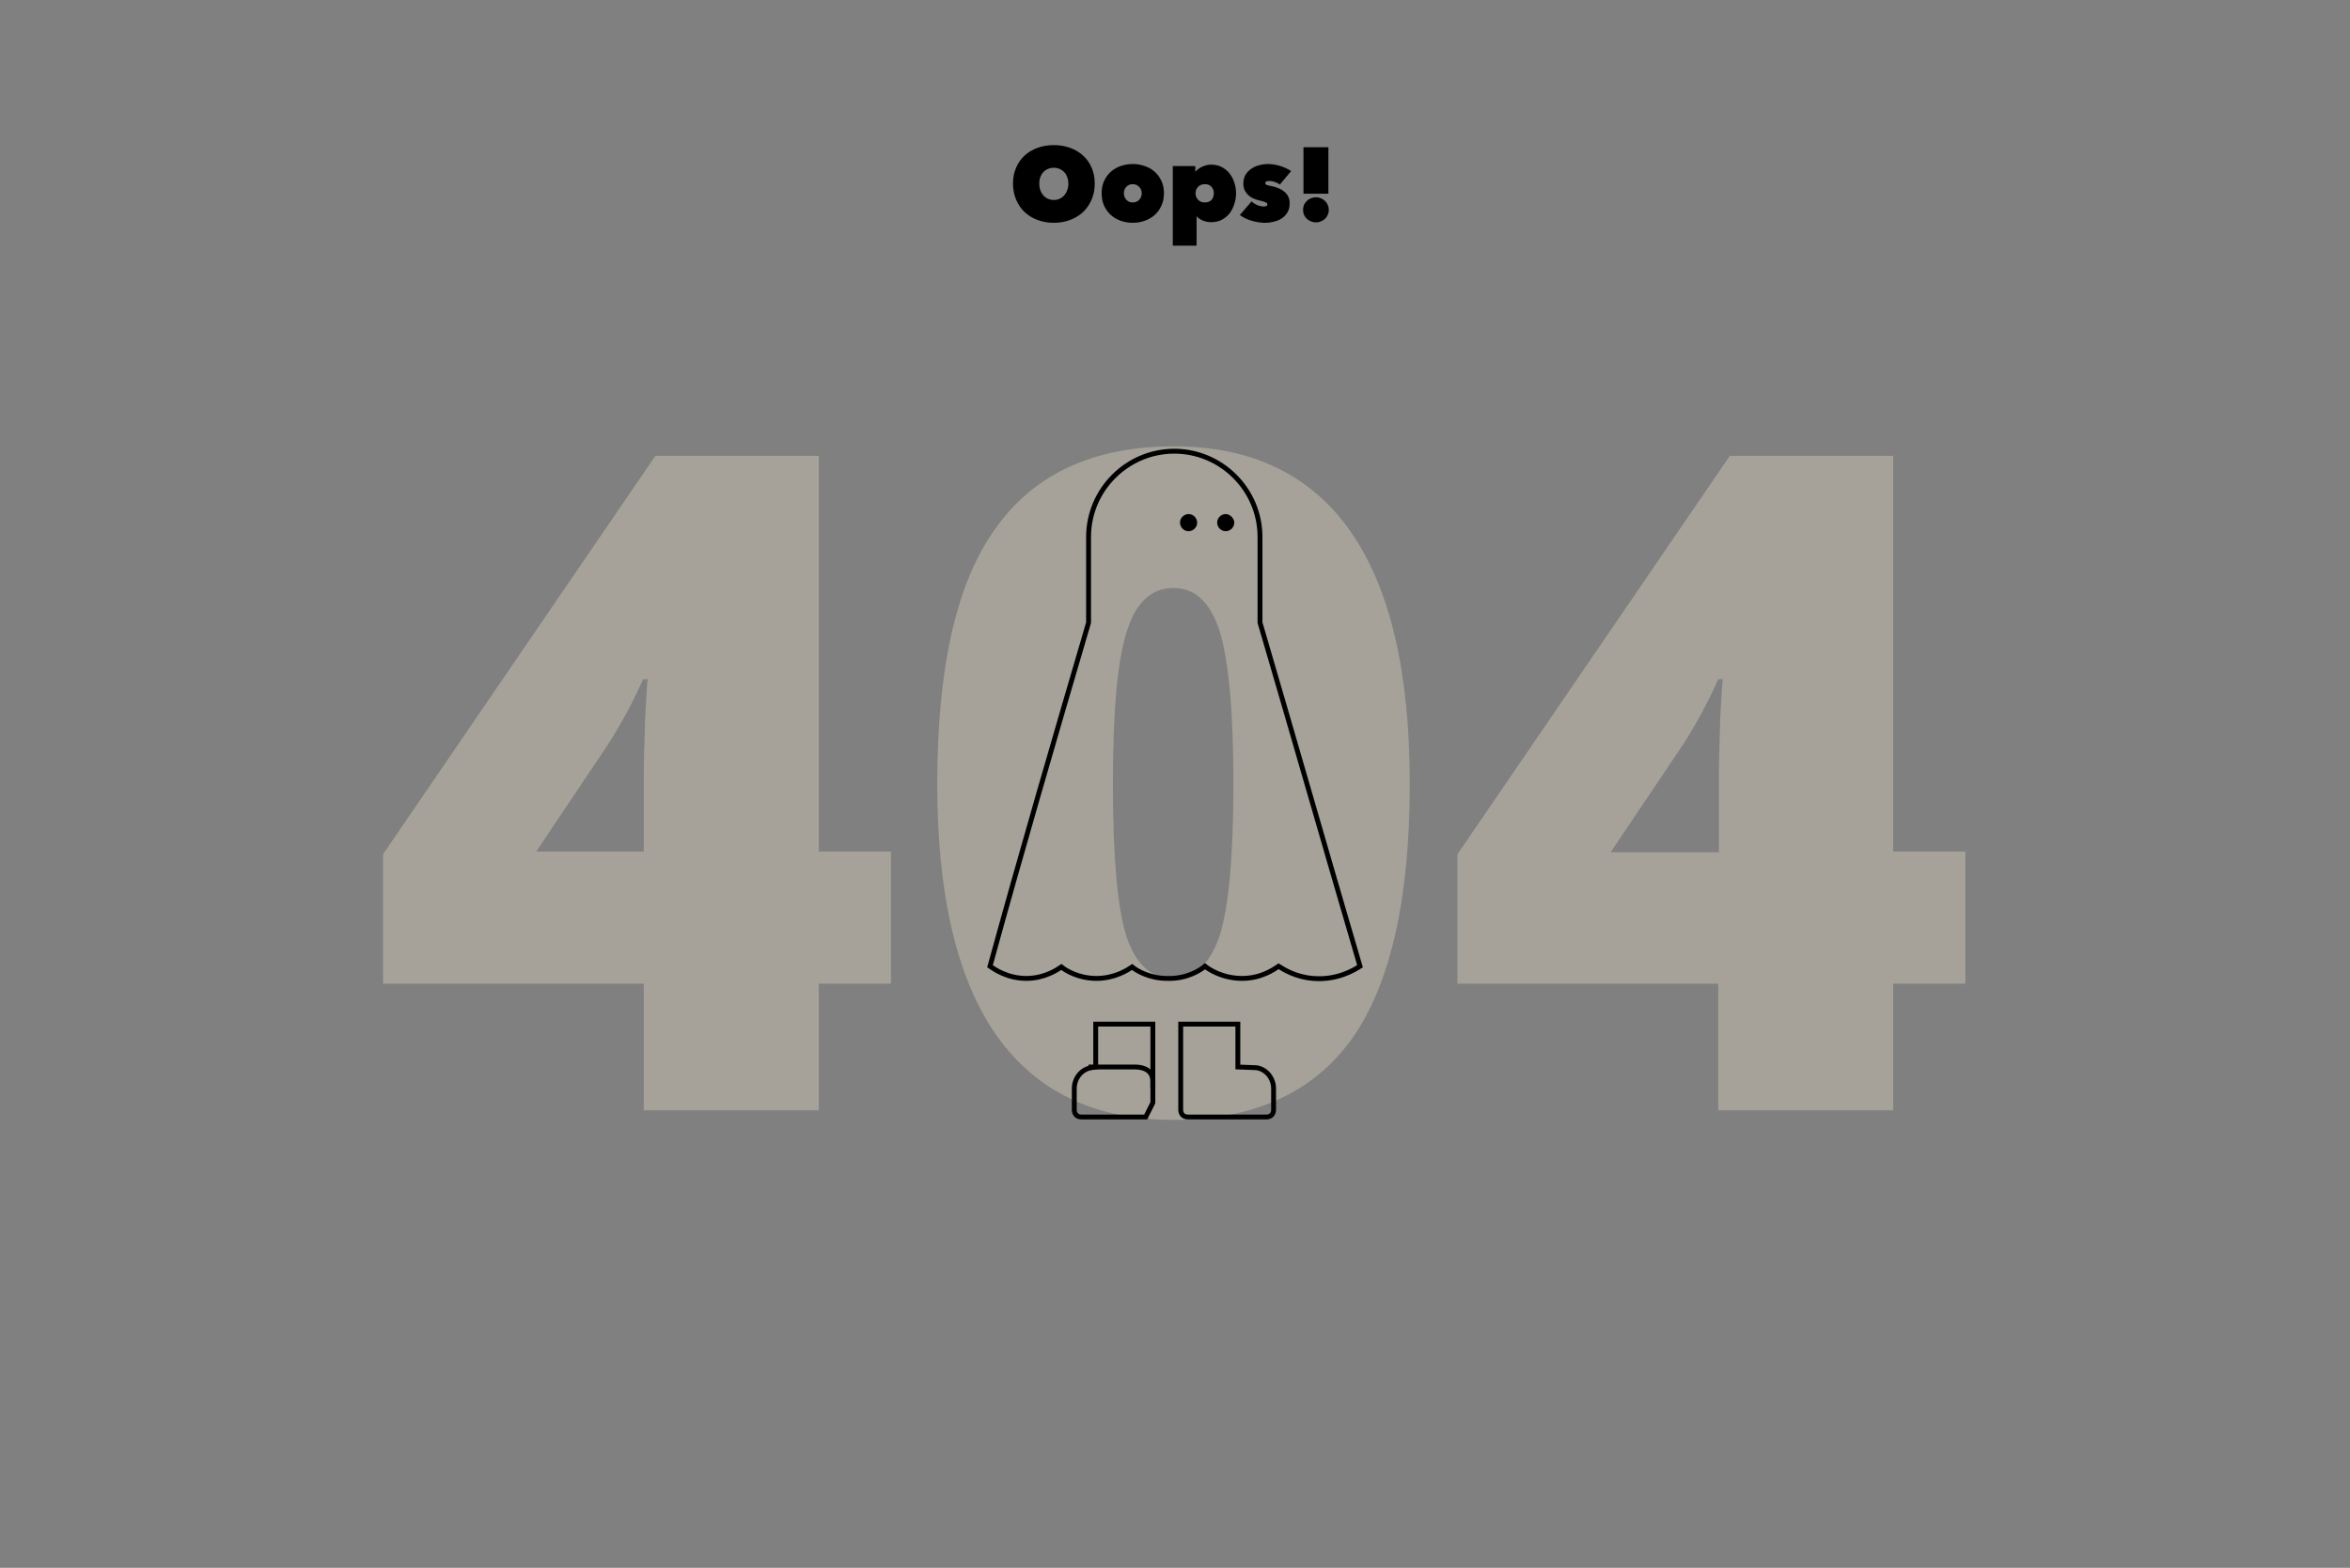 <svg width="1448" height="966" viewBox="0 0 1448 966" fill="none" xmlns="http://www.w3.org/2000/svg">
<rect x="0" y="0" width="1448" height="966" fill="#808080" stroke="none"/>
<g opacity="0.3" clip-path="url(#clip0_15_188)">
<path d="M548.973 606.077H504.503V684.125H396.682V606.077H236V526.35L403.814 280.875H504.503V524.671H548.973V606.077ZM396.682 524.671V477.675C396.682 468.863 397.102 457.113 397.521 442.007C398.36 426.901 398.78 419.348 399.199 418.509H396.262C389.969 432.776 382.837 445.784 374.866 458.372L330.395 524.671H396.682Z" fill="#FFF2D7"/>
<path d="M868.659 483.13C868.659 554.464 856.493 606.916 832.999 640.066C809.085 673.216 772.586 690 723.08 690C674.834 690 638.754 672.796 614.001 637.968C589.668 603.14 577.502 551.527 577.502 483.13C577.502 411.375 589.249 358.923 613.582 325.354C637.495 291.785 673.995 275 723.5 275C771.327 275 807.827 292.624 832.16 327.452C856.493 362.28 868.659 413.893 868.659 483.13ZM685.742 483.13C685.742 528.868 688.679 560.339 694.133 577.124C700.006 594.328 709.236 602.72 722.661 602.72C736.086 602.72 745.735 593.908 751.609 576.284C757.063 558.661 760 527.609 760 483.13C760 438.231 757.063 407.179 751.609 389.136C745.735 371.092 736.506 362.28 723.08 362.28C709.655 362.28 700.006 371.092 694.552 388.296C688.679 405.501 685.742 436.972 685.742 483.13Z" fill="#FFF2D7"/>
<path d="M1211 606.077H1166.53V684.125H1058.71V606.077H898.027V526.35L1065.84 280.875H1166.53V524.671H1211V606.077ZM1059.13 524.671V477.675C1059.13 468.863 1059.55 457.113 1059.97 442.007C1060.81 426.901 1061.23 419.348 1061.65 418.509H1058.71C1052.42 432.776 1045.28 445.784 1037.31 458.372L992.422 525.091H1059.13V524.671Z" fill="#FFF2D7"/>
</g>
<path d="M675.142 631.004H710.354V679.421L705.953 688.224H666.339C663.698 688.224 661.938 686.464 661.938 683.823V670.618C661.938 664.456 666.339 658.734 672.501 657.854L675.142 657.413V631.004Z" stroke="black" stroke-width="3" stroke-miterlimit="10"/>
<path d="M670.741 657.413H699.351C705.513 657.413 710.355 660.054 710.355 666.216V670.618" stroke="black" stroke-width="3" stroke-miterlimit="10"/>
<path d="M762.733 631.004H727.521V683.823C727.521 686.464 729.281 688.224 731.922 688.224H780.339C782.98 688.224 784.741 686.464 784.741 683.823V670.618C784.741 664.456 780.339 658.734 774.177 657.854L762.733 657.413V631.004Z" stroke="black" stroke-width="3" stroke-miterlimit="10"/>
<path d="M737.645 322.016C737.645 325.097 735.004 327.298 732.363 327.298C729.282 327.298 727.081 324.657 727.081 322.016C727.081 318.935 729.722 316.734 732.363 316.734C735.444 316.734 737.645 319.375 737.645 322.016Z" fill="black"/>
<path d="M760.532 322.016C760.532 325.097 757.891 327.298 755.25 327.298C752.169 327.298 749.969 324.657 749.969 322.016C749.969 318.935 752.609 316.734 755.25 316.734C757.891 316.734 760.532 319.375 760.532 322.016Z" fill="black"/>
<path d="M670.741 383.637V330.819C670.741 301.769 694.51 278 723.56 278C752.61 278 776.378 301.769 776.378 330.819V383.637C797.066 454.062 817.313 524.927 838 595.352C834.479 597.552 823.915 604.155 808.95 602.834C798.386 601.954 791.344 597.552 787.822 595.352C785.181 597.112 777.259 602.834 765.375 602.834C753.05 602.834 744.687 597.112 742.486 595.352C739.846 597.552 731.483 603.274 719.158 602.834C708.154 602.834 700.232 597.992 697.591 595.792C694.95 597.552 687.027 602.834 675.583 602.834C664.579 602.834 656.656 597.992 654.015 595.792C651.375 597.552 643.452 602.834 632.448 602.834C620.564 602.834 612.641 597.112 610 595.352C629.367 524.927 650.054 454.062 670.741 383.637Z" stroke="black" stroke-width="3" stroke-miterlimit="10"/>
<path d="M624.176 113.088C624.176 109.461 624.816 106.197 626.096 103.296C627.376 100.352 629.125 97.856 631.344 95.808C633.605 93.76 636.272 92.181 639.344 91.072C642.416 89.963 645.744 89.408 649.328 89.408C652.912 89.408 656.24 89.963 659.312 91.072C662.384 92.181 665.051 93.76 667.312 95.808C669.573 97.856 671.344 100.352 672.624 103.296C673.904 106.197 674.544 109.461 674.544 113.088C674.544 116.715 673.904 120.021 672.624 123.008C671.344 125.995 669.573 128.555 667.312 130.688C665.051 132.779 662.384 134.4 659.312 135.552C656.24 136.704 652.912 137.28 649.328 137.28C645.744 137.28 642.416 136.704 639.344 135.552C636.272 134.4 633.605 132.779 631.344 130.688C629.125 128.555 627.376 125.995 626.096 123.008C624.816 120.021 624.176 116.715 624.176 113.088ZM640.368 113.088C640.368 114.581 640.581 115.947 641.008 117.184C641.477 118.421 642.096 119.488 642.864 120.384C643.675 121.28 644.635 121.984 645.744 122.496C646.853 122.965 648.048 123.2 649.328 123.2C650.608 123.2 651.781 122.965 652.848 122.496C653.957 121.984 654.917 121.28 655.728 120.384C656.539 119.488 657.157 118.421 657.584 117.184C658.053 115.947 658.288 114.581 658.288 113.088C658.288 111.637 658.053 110.315 657.584 109.12C657.157 107.883 656.539 106.859 655.728 106.048C654.917 105.195 653.957 104.533 652.848 104.064C651.781 103.595 650.608 103.36 649.328 103.36C648.048 103.36 646.853 103.595 645.744 104.064C644.635 104.533 643.675 105.195 642.864 106.048C642.096 106.859 641.477 107.883 641.008 109.12C640.581 110.315 640.368 111.637 640.368 113.088ZM717.198 119.04C717.198 121.941 716.665 124.523 715.598 126.784C714.574 129.045 713.166 130.965 711.374 132.544C709.625 134.08 707.577 135.253 705.23 136.064C702.926 136.875 700.494 137.28 697.934 137.28C695.417 137.28 692.985 136.875 690.638 136.064C688.334 135.253 686.307 134.08 684.558 132.544C682.809 130.965 681.401 129.045 680.334 126.784C679.31 124.523 678.798 121.941 678.798 119.04C678.798 116.181 679.31 113.643 680.334 111.424C681.401 109.163 682.809 107.264 684.558 105.728C686.307 104.192 688.334 103.04 690.638 102.272C692.985 101.461 695.417 101.056 697.934 101.056C700.494 101.056 702.926 101.461 705.23 102.272C707.577 103.04 709.625 104.192 711.374 105.728C713.166 107.264 714.574 109.163 715.598 111.424C716.665 113.643 717.198 116.181 717.198 119.04ZM697.934 113.472C696.313 113.472 694.99 114.027 693.966 115.136C692.985 116.245 692.494 117.547 692.494 119.04C692.494 120.619 693.006 121.963 694.03 123.072C695.054 124.181 696.377 124.736 697.998 124.736C699.619 124.736 700.942 124.181 701.966 123.072C702.99 121.963 703.502 120.619 703.502 119.04C703.502 117.547 702.969 116.245 701.902 115.136C700.878 114.027 699.555 113.472 697.934 113.472ZM746.322 136.896C744.658 136.896 743.015 136.597 741.394 136C739.773 135.36 738.45 134.485 737.426 133.376H737.298V151.36H722.642V102.336H736.53V105.728H736.658C737.895 104.32 739.389 103.253 741.138 102.528C742.887 101.803 744.594 101.44 746.258 101.44C748.775 101.44 750.994 101.952 752.914 102.976C754.834 104 756.434 105.344 757.714 107.008C758.994 108.672 759.954 110.549 760.594 112.64C761.277 114.731 761.618 116.864 761.618 119.04C761.618 121.259 761.277 123.435 760.594 125.568C759.954 127.701 758.994 129.621 757.714 131.328C756.434 132.992 754.834 134.336 752.914 135.36C751.037 136.384 748.839 136.896 746.322 136.896ZM747.922 119.04C747.922 117.547 747.453 116.245 746.514 115.136C745.575 114.027 744.21 113.472 742.418 113.472C740.669 113.472 739.261 114.027 738.194 115.136C737.17 116.245 736.658 117.547 736.658 119.04C736.658 120.619 737.17 121.963 738.194 123.072C739.261 124.181 740.669 124.736 742.418 124.736C744.21 124.736 745.575 124.203 746.514 123.136C747.453 122.027 747.922 120.661 747.922 119.04ZM794.664 125.312C794.664 127.573 794.173 129.472 793.192 131.008C792.253 132.544 791.037 133.781 789.544 134.72C788.093 135.616 786.493 136.256 784.744 136.64C782.994 137.067 781.33 137.28 779.752 137.28C776.85 137.28 773.992 136.853 771.176 136C768.402 135.189 765.992 134.016 763.944 132.48L771.176 124.096C772.2 125.035 773.394 125.803 774.76 126.4C776.168 126.955 777.512 127.232 778.792 127.232C779.304 127.232 779.773 127.147 780.2 126.976C780.669 126.763 780.904 126.4 780.904 125.888C780.904 125.333 780.498 124.907 779.688 124.608C778.92 124.267 777.554 123.861 775.592 123.392C774.525 123.136 773.437 122.773 772.328 122.304C771.218 121.792 770.194 121.131 769.256 120.32C768.36 119.509 767.613 118.528 767.016 117.376C766.418 116.181 766.12 114.773 766.12 113.152C766.12 110.976 766.589 109.12 767.528 107.584C768.509 106.048 769.725 104.811 771.176 103.872C772.669 102.891 774.269 102.187 775.976 101.76C777.725 101.291 779.368 101.056 780.904 101.056C783.506 101.056 786.088 101.44 788.648 102.208C791.208 102.976 793.512 104.043 795.56 105.408L788.648 113.664C787.581 112.981 786.493 112.448 785.384 112.064C784.274 111.68 783.186 111.488 782.12 111.488C781.394 111.488 780.797 111.595 780.328 111.808C779.858 111.979 779.624 112.341 779.624 112.896C779.624 113.323 779.88 113.664 780.392 113.92C780.946 114.133 782.184 114.432 784.104 114.816C785.426 115.072 786.706 115.477 787.944 116.032C789.224 116.544 790.354 117.227 791.336 118.08C792.36 118.891 793.17 119.893 793.768 121.088C794.365 122.283 794.664 123.691 794.664 125.312ZM810.836 137.024C809.727 137.024 808.681 136.811 807.7 136.384C806.761 136 805.929 135.467 805.204 134.784C804.479 134.101 803.903 133.291 803.476 132.352C803.092 131.413 802.9 130.389 802.9 129.28C802.9 128.213 803.092 127.211 803.476 126.272C803.903 125.333 804.479 124.523 805.204 123.84C805.929 123.115 806.761 122.56 807.7 122.176C808.681 121.749 809.727 121.536 810.836 121.536C811.945 121.536 812.969 121.749 813.908 122.176C814.889 122.56 815.743 123.115 816.468 123.84C817.193 124.523 817.748 125.333 818.132 126.272C818.559 127.211 818.772 128.213 818.772 129.28C818.772 130.389 818.559 131.413 818.132 132.352C817.748 133.291 817.193 134.101 816.468 134.784C815.743 135.467 814.889 136 813.908 136.384C812.969 136.811 811.945 137.024 810.836 137.024ZM803.156 90.688H818.516V119.36H803.156V90.688Z" fill="black"/>
<defs>
<clipPath id="clip0_15_188">
<rect width="975" height="415" fill="white" transform="translate(236 275)"/>
</clipPath>
</defs>
</svg>
